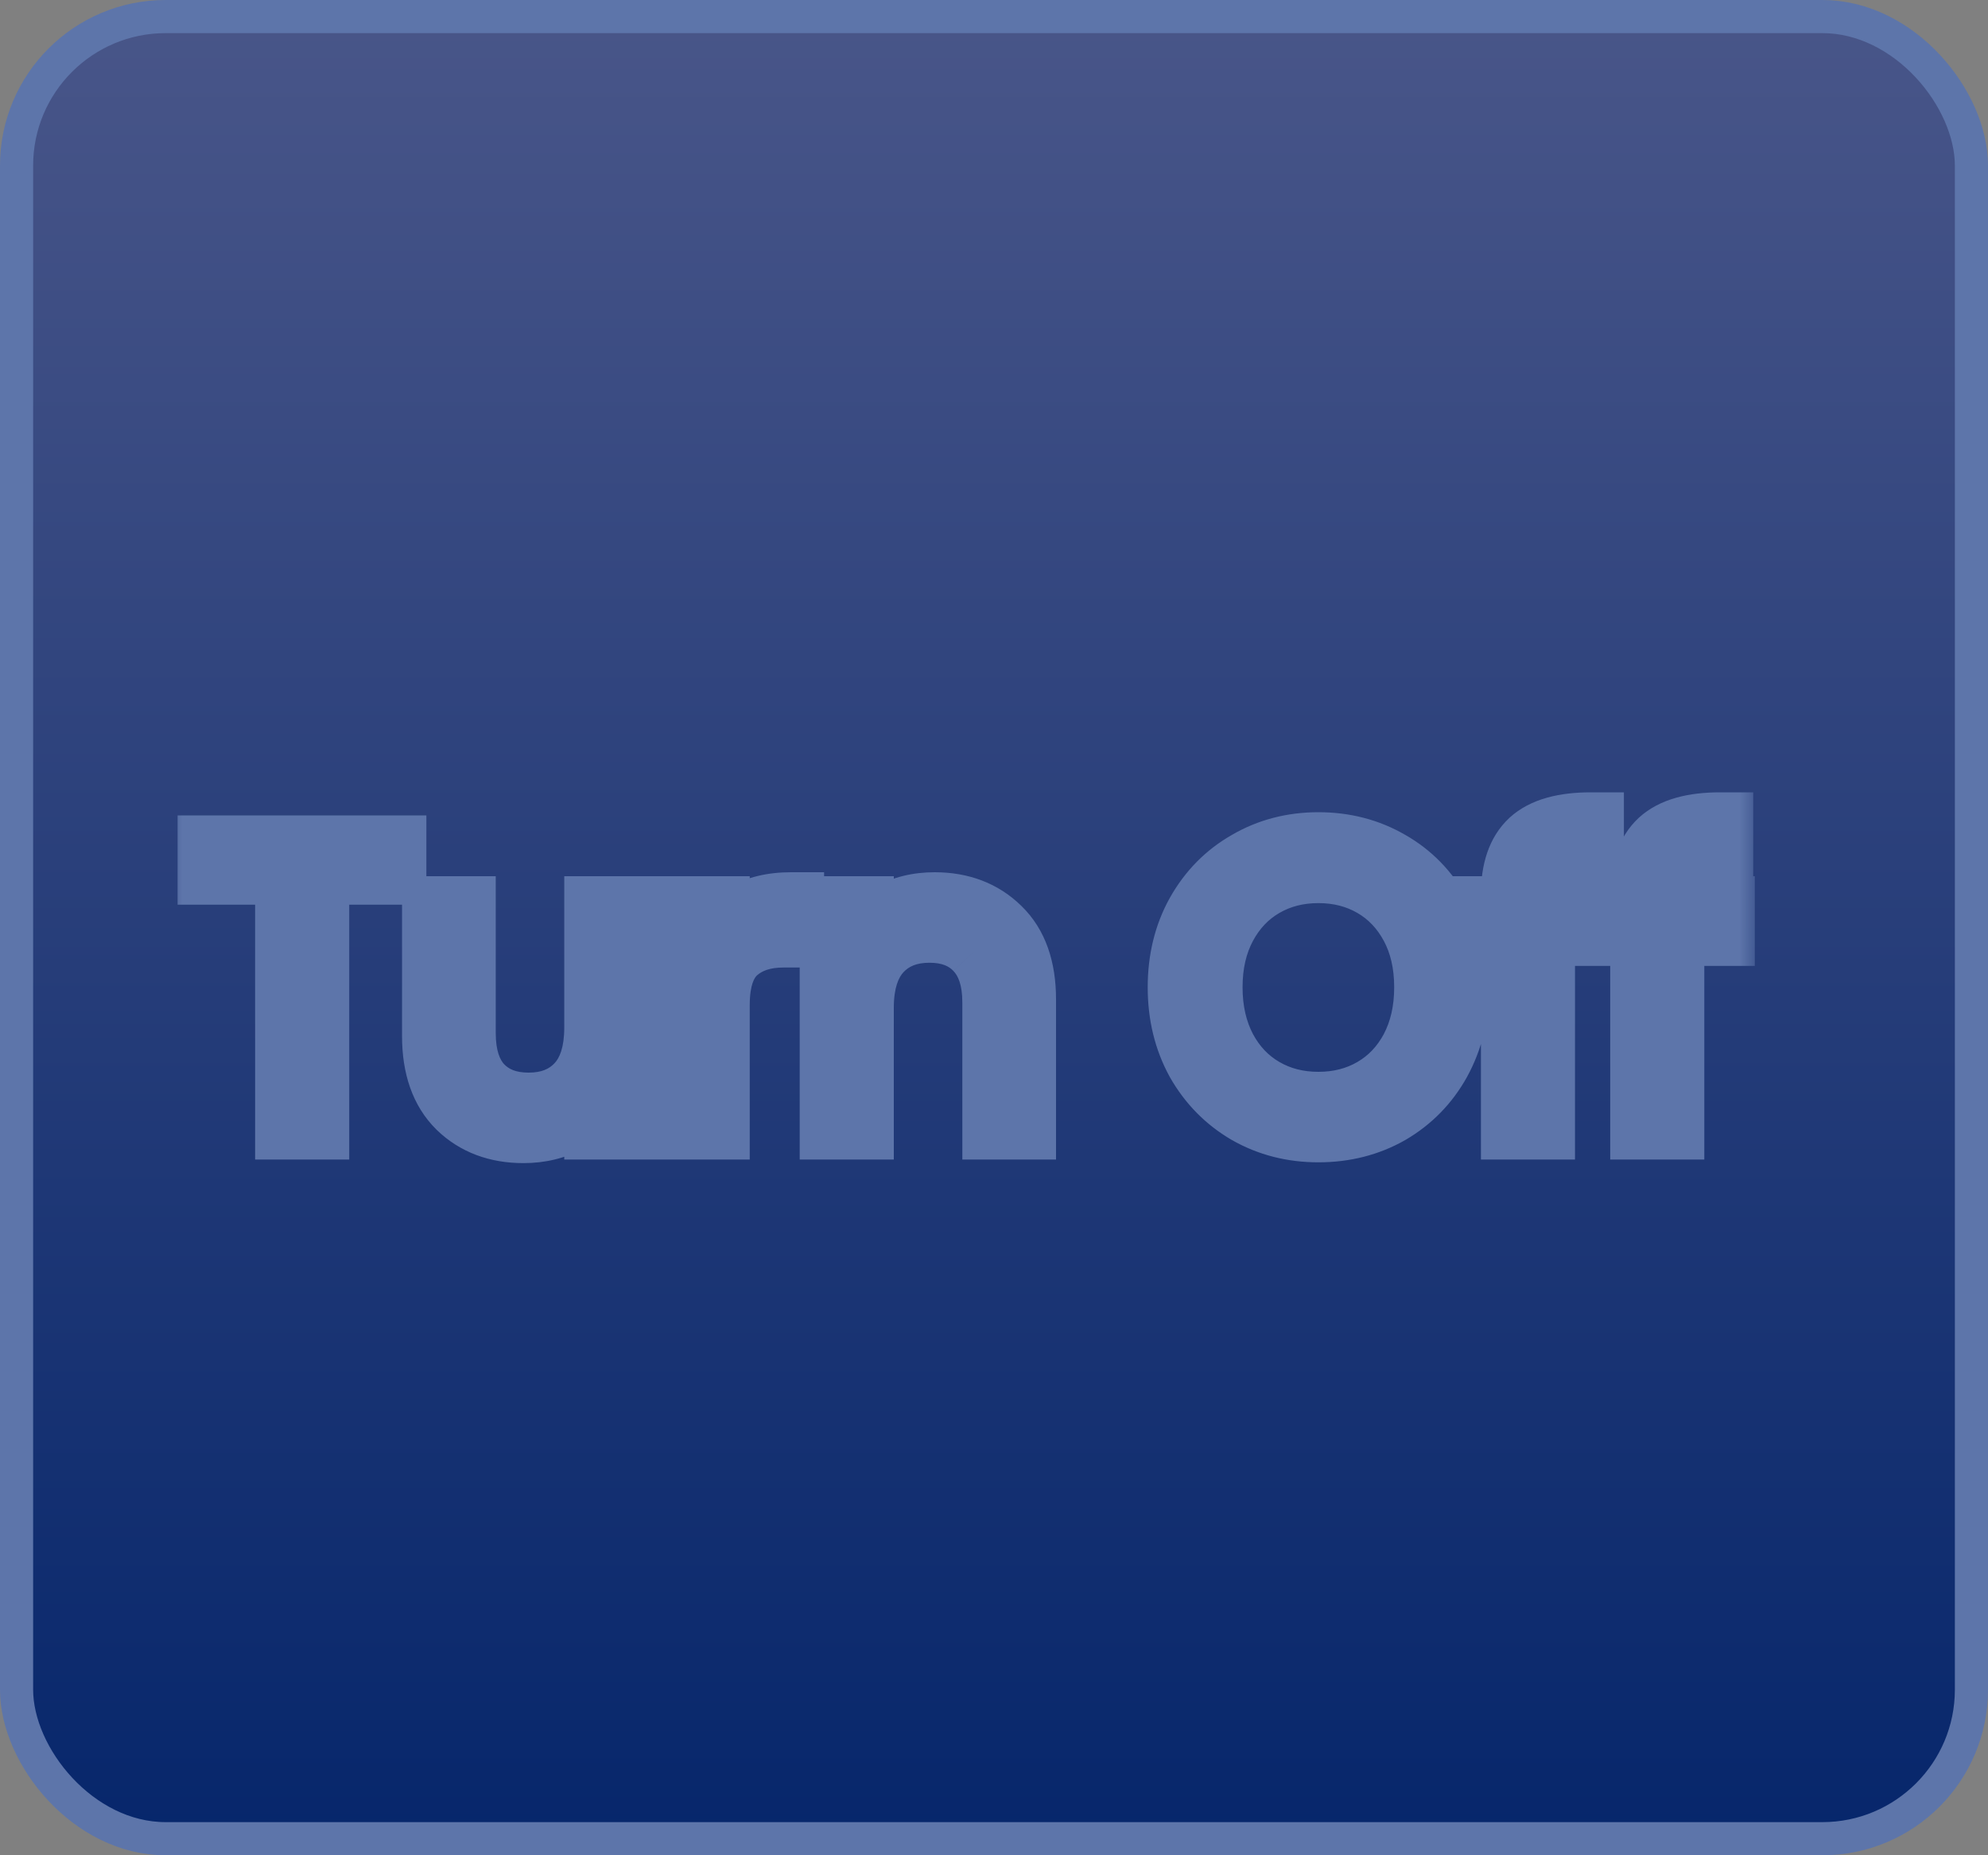 <svg width="60" height="56" viewBox="0 0 60 56" fill="none" xmlns="http://www.w3.org/2000/svg">
<rect x="0" y="0" width="60" height="56" fill="#808080" stroke="none"/>
<rect x="0.5" y="0.5" width="59" height="55" rx="4.5" fill="url(#paint0_linear_7_288)" stroke="#5D75AA"/>
<mask id="path-2-outside-1_7_288" maskUnits="userSpaceOnUse" x="5" y="23" width="48" height="13" fill="black">
<rect fill="white" x="5" y="23" width="48" height="13"/>
<path d="M11.868 25.612V26.308H9.54V34H8.7V26.308H6.36V25.612H11.868ZM18.87 27.448V34H18.03V32.848C17.838 33.256 17.542 33.568 17.142 33.784C16.742 34 16.294 34.108 15.798 34.108C15.014 34.108 14.374 33.868 13.878 33.388C13.382 32.9 13.134 32.196 13.134 31.276V27.448H13.962V31.18C13.962 31.892 14.138 32.436 14.49 32.812C14.85 33.188 15.338 33.376 15.954 33.376C16.586 33.376 17.09 33.176 17.466 32.776C17.842 32.376 18.03 31.788 18.03 31.012V27.448H18.87ZM21.628 28.612C21.812 28.204 22.092 27.888 22.468 27.664C22.852 27.44 23.32 27.328 23.872 27.328V28.204H23.644C23.036 28.204 22.548 28.368 22.18 28.696C21.812 29.024 21.628 29.572 21.628 30.34V34H20.788V27.448H21.628V28.612ZM28.208 27.328C28.992 27.328 29.632 27.572 30.128 28.06C30.624 28.54 30.872 29.24 30.872 30.16V34H30.044V30.256C30.044 29.544 29.864 29 29.504 28.624C29.152 28.248 28.668 28.06 28.052 28.06C27.42 28.06 26.916 28.26 26.54 28.66C26.164 29.06 25.976 29.648 25.976 30.424V34H25.136V27.448H25.976V28.564C26.184 28.164 26.484 27.86 26.876 27.652C27.268 27.436 27.712 27.328 28.208 27.328ZM39.791 34.084C39.014 34.084 38.31 33.904 37.678 33.544C37.047 33.176 36.547 32.668 36.178 32.02C35.819 31.364 35.639 30.624 35.639 29.8C35.639 28.976 35.819 28.24 36.178 27.592C36.547 26.936 37.047 26.428 37.678 26.068C38.31 25.7 39.014 25.516 39.791 25.516C40.575 25.516 41.282 25.7 41.914 26.068C42.547 26.428 43.042 26.936 43.403 27.592C43.763 28.24 43.943 28.976 43.943 29.8C43.943 30.624 43.763 31.364 43.403 32.02C43.042 32.668 42.547 33.176 41.914 33.544C41.282 33.904 40.575 34.084 39.791 34.084ZM39.791 33.352C40.414 33.352 40.974 33.208 41.471 32.92C41.967 32.632 42.358 32.22 42.647 31.684C42.934 31.14 43.078 30.512 43.078 29.8C43.078 29.088 42.934 28.464 42.647 27.928C42.358 27.392 41.967 26.98 41.471 26.692C40.974 26.404 40.414 26.26 39.791 26.26C39.166 26.26 38.606 26.404 38.111 26.692C37.614 26.98 37.222 27.392 36.934 27.928C36.647 28.464 36.502 29.088 36.502 29.8C36.502 30.512 36.647 31.14 36.934 31.684C37.222 32.22 37.614 32.632 38.111 32.92C38.606 33.208 39.166 33.352 39.791 33.352ZM48.059 28.156H46.535V34H45.696V28.156H44.783V27.448H45.696V26.992C45.696 26.28 45.876 25.756 46.236 25.42C46.603 25.084 47.196 24.916 48.011 24.916V25.636C47.468 25.636 47.084 25.74 46.859 25.948C46.644 26.156 46.535 26.504 46.535 26.992V27.448H48.059V28.156ZM51.962 28.156H50.438V34H49.598V28.156H48.686V27.448H49.598V26.992C49.598 26.28 49.778 25.756 50.138 25.42C50.506 25.084 51.098 24.916 51.914 24.916V25.636C51.37 25.636 50.986 25.74 50.762 25.948C50.546 26.156 50.438 26.504 50.438 26.992V27.448H51.962V28.156Z"/>
</mask>
<path d="M11.868 25.612V26.308H9.54V34H8.7V26.308H6.36V25.612H11.868ZM18.87 27.448V34H18.03V32.848C17.838 33.256 17.542 33.568 17.142 33.784C16.742 34 16.294 34.108 15.798 34.108C15.014 34.108 14.374 33.868 13.878 33.388C13.382 32.9 13.134 32.196 13.134 31.276V27.448H13.962V31.18C13.962 31.892 14.138 32.436 14.49 32.812C14.85 33.188 15.338 33.376 15.954 33.376C16.586 33.376 17.09 33.176 17.466 32.776C17.842 32.376 18.03 31.788 18.03 31.012V27.448H18.87ZM21.628 28.612C21.812 28.204 22.092 27.888 22.468 27.664C22.852 27.44 23.32 27.328 23.872 27.328V28.204H23.644C23.036 28.204 22.548 28.368 22.18 28.696C21.812 29.024 21.628 29.572 21.628 30.34V34H20.788V27.448H21.628V28.612ZM28.208 27.328C28.992 27.328 29.632 27.572 30.128 28.06C30.624 28.54 30.872 29.24 30.872 30.16V34H30.044V30.256C30.044 29.544 29.864 29 29.504 28.624C29.152 28.248 28.668 28.06 28.052 28.06C27.42 28.06 26.916 28.26 26.54 28.66C26.164 29.06 25.976 29.648 25.976 30.424V34H25.136V27.448H25.976V28.564C26.184 28.164 26.484 27.86 26.876 27.652C27.268 27.436 27.712 27.328 28.208 27.328ZM39.791 34.084C39.014 34.084 38.31 33.904 37.678 33.544C37.047 33.176 36.547 32.668 36.178 32.02C35.819 31.364 35.639 30.624 35.639 29.8C35.639 28.976 35.819 28.24 36.178 27.592C36.547 26.936 37.047 26.428 37.678 26.068C38.31 25.7 39.014 25.516 39.791 25.516C40.575 25.516 41.282 25.7 41.914 26.068C42.547 26.428 43.042 26.936 43.403 27.592C43.763 28.24 43.943 28.976 43.943 29.8C43.943 30.624 43.763 31.364 43.403 32.02C43.042 32.668 42.547 33.176 41.914 33.544C41.282 33.904 40.575 34.084 39.791 34.084ZM39.791 33.352C40.414 33.352 40.974 33.208 41.471 32.92C41.967 32.632 42.358 32.22 42.647 31.684C42.934 31.14 43.078 30.512 43.078 29.8C43.078 29.088 42.934 28.464 42.647 27.928C42.358 27.392 41.967 26.98 41.471 26.692C40.974 26.404 40.414 26.26 39.791 26.26C39.166 26.26 38.606 26.404 38.111 26.692C37.614 26.98 37.222 27.392 36.934 27.928C36.647 28.464 36.502 29.088 36.502 29.8C36.502 30.512 36.647 31.14 36.934 31.684C37.222 32.22 37.614 32.632 38.111 32.92C38.606 33.208 39.166 33.352 39.791 33.352ZM48.059 28.156H46.535V34H45.696V28.156H44.783V27.448H45.696V26.992C45.696 26.28 45.876 25.756 46.236 25.42C46.603 25.084 47.196 24.916 48.011 24.916V25.636C47.468 25.636 47.084 25.74 46.859 25.948C46.644 26.156 46.535 26.504 46.535 26.992V27.448H48.059V28.156ZM51.962 28.156H50.438V34H49.598V28.156H48.686V27.448H49.598V26.992C49.598 26.28 49.778 25.756 50.138 25.42C50.506 25.084 51.098 24.916 51.914 24.916V25.636C51.37 25.636 50.986 25.74 50.762 25.948C50.546 26.156 50.438 26.504 50.438 26.992V27.448H51.962V28.156Z" fill="white"/>
<path d="M11.868 25.612H12.868V24.612H11.868V25.612ZM11.868 26.308V27.308H12.868V26.308H11.868ZM9.54 26.308V25.308H8.54V26.308H9.54ZM9.54 34V35H10.54V34H9.54ZM8.7 34H7.7V35H8.7V34ZM8.7 26.308H9.7V25.308H8.7V26.308ZM6.36 26.308H5.36V27.308H6.36V26.308ZM6.36 25.612V24.612H5.36V25.612H6.36ZM11.868 25.612H10.868V26.308H11.868H12.868V25.612H11.868ZM11.868 26.308V25.308H9.54V26.308V27.308H11.868V26.308ZM9.54 26.308H8.54V34H9.54H10.54V26.308H9.54ZM9.54 34V33H8.7V34V35H9.54V34ZM8.7 34H9.7V26.308H8.7H7.7V34H8.7ZM8.7 26.308V25.308H6.36V26.308V27.308H8.7V26.308ZM6.36 26.308H7.36V25.612H6.36H5.36V26.308H6.36ZM6.36 25.612V26.612H11.868V25.612V24.612H6.36V25.612ZM18.87 27.448H19.87V26.448H18.87V27.448ZM18.87 34V35H19.87V34H18.87ZM18.03 34H17.03V35H18.03V34ZM18.03 32.848H19.03L17.126 32.422L18.03 32.848ZM17.142 33.784L16.667 32.904L17.142 33.784ZM13.878 33.388L13.177 34.101L13.183 34.107L13.878 33.388ZM13.134 27.448V26.448H12.134V27.448H13.134ZM13.962 27.448H14.962V26.448H13.962V27.448ZM14.49 32.812L13.76 33.495L13.768 33.504L14.49 32.812ZM18.03 27.448V26.448H17.03V27.448H18.03ZM18.87 27.448H17.87V34H18.87H19.87V27.448H18.87ZM18.87 34V33H18.03V34V35H18.87V34ZM18.03 34H19.03V32.848H18.03H17.03V34H18.03ZM18.03 32.848L17.126 32.422C17.025 32.635 16.881 32.789 16.667 32.904L17.142 33.784L17.617 34.664C18.204 34.347 18.651 33.877 18.935 33.274L18.03 32.848ZM17.142 33.784L16.667 32.904C16.426 33.034 16.144 33.108 15.798 33.108V34.108V35.108C16.445 35.108 17.058 34.966 17.617 34.664L17.142 33.784ZM15.798 34.108V33.108C15.236 33.108 14.857 32.944 14.574 32.669L13.878 33.388L13.183 34.107C13.891 34.792 14.793 35.108 15.798 35.108V34.108ZM13.878 33.388L14.58 32.675C14.33 32.43 14.134 32.018 14.134 31.276H13.134H12.134C12.134 32.374 12.434 33.37 13.177 34.101L13.878 33.388ZM13.134 31.276H14.134V27.448H13.134H12.134V31.276H13.134ZM13.134 27.448V28.448H13.962V27.448V26.448H13.134V27.448ZM13.962 27.448H12.962V31.18H13.962H14.962V27.448H13.962ZM13.962 31.18H12.962C12.962 32.048 13.178 32.873 13.76 33.495L14.49 32.812L15.22 32.129C15.099 31.999 14.962 31.736 14.962 31.18H13.962ZM14.49 32.812L13.768 33.504C14.351 34.112 15.12 34.376 15.954 34.376V33.376V32.376C15.557 32.376 15.35 32.264 15.213 32.12L14.49 32.812ZM15.954 33.376V34.376C16.817 34.376 17.601 34.093 18.195 33.461L17.466 32.776L16.738 32.091C16.58 32.259 16.356 32.376 15.954 32.376V33.376ZM17.466 32.776L18.195 33.461C18.806 32.811 19.03 31.937 19.03 31.012H18.03H17.03C17.03 31.639 16.879 31.941 16.738 32.091L17.466 32.776ZM18.03 31.012H19.03V27.448H18.03H17.03V31.012H18.03ZM18.03 27.448V28.448H18.87V27.448V26.448H18.03V27.448ZM21.628 28.612H20.628L22.54 29.023L21.628 28.612ZM22.468 27.664L21.964 26.8L21.956 26.805L22.468 27.664ZM23.872 27.328H24.872V26.328H23.872V27.328ZM23.872 28.204V29.204H24.872V28.204H23.872ZM22.18 28.696L21.515 27.95H21.515L22.18 28.696ZM21.628 34V35H22.628V34H21.628ZM20.788 34H19.788V35H20.788V34ZM20.788 27.448V26.448H19.788V27.448H20.788ZM21.628 27.448H22.628V26.448H21.628V27.448ZM21.628 28.612L22.54 29.023C22.642 28.797 22.784 28.64 22.98 28.523L22.468 27.664L21.956 26.805C21.4 27.136 20.983 27.611 20.716 28.201L21.628 28.612ZM22.468 27.664L22.972 28.528C23.17 28.412 23.455 28.328 23.872 28.328V27.328V26.328C23.186 26.328 22.534 26.468 21.964 26.8L22.468 27.664ZM23.872 27.328H22.872V28.204H23.872H24.872V27.328H23.872ZM23.872 28.204V27.204H23.644V28.204V29.204H23.872V28.204ZM23.644 28.204V27.204C22.851 27.204 22.106 27.422 21.515 27.95L22.18 28.696L22.846 29.442C22.99 29.314 23.222 29.204 23.644 29.204V28.204ZM22.18 28.696L21.515 27.95C20.839 28.552 20.628 29.445 20.628 30.34H21.628H22.628C22.628 29.7 22.785 29.497 22.846 29.442L22.18 28.696ZM21.628 30.34H20.628V34H21.628H22.628V30.34H21.628ZM21.628 34V33H20.788V34V35H21.628V34ZM20.788 34H21.788V27.448H20.788H19.788V34H20.788ZM20.788 27.448V28.448H21.628V27.448V26.448H20.788V27.448ZM21.628 27.448H20.628V28.612H21.628H22.628V27.448H21.628ZM30.128 28.06L29.426 28.773L29.432 28.779L30.128 28.06ZM30.872 34V35H31.872V34H30.872ZM30.044 34H29.044V35H30.044V34ZM29.504 28.624L28.774 29.308L28.782 29.316L29.504 28.624ZM25.976 34V35H26.976V34H25.976ZM25.136 34H24.136V35H25.136V34ZM25.136 27.448V26.448H24.136V27.448H25.136ZM25.976 27.448H26.976V26.448H25.976V27.448ZM25.976 28.564H24.976L26.863 29.025L25.976 28.564ZM26.876 27.652L27.345 28.535L27.352 28.532L27.358 28.528L26.876 27.652ZM28.208 27.328V28.328C28.766 28.328 29.142 28.493 29.426 28.773L30.128 28.06L30.829 27.347C30.122 26.651 29.218 26.328 28.208 26.328V27.328ZM30.128 28.06L29.432 28.779C29.675 29.014 29.872 29.417 29.872 30.16H30.872H31.872C31.872 29.063 31.572 28.066 30.823 27.341L30.128 28.06ZM30.872 30.16H29.872V34H30.872H31.872V30.16H30.872ZM30.872 34V33H30.044V34V35H30.872V34ZM30.044 34H31.044V30.256H30.044H29.044V34H30.044ZM30.044 30.256H31.044C31.044 29.383 30.821 28.554 30.226 27.932L29.504 28.624L28.782 29.316C28.906 29.446 29.044 29.705 29.044 30.256H30.044ZM29.504 28.624L30.234 27.941C29.656 27.323 28.886 27.06 28.052 27.06V28.06V29.06C28.45 29.06 28.648 29.173 28.774 29.307L29.504 28.624ZM28.052 28.06V27.06C27.189 27.06 26.405 27.343 25.811 27.975L26.54 28.66L27.268 29.345C27.426 29.177 27.65 29.06 28.052 29.06V28.06ZM26.54 28.66L25.811 27.975C25.2 28.625 24.976 29.499 24.976 30.424H25.976H26.976C26.976 29.797 27.128 29.495 27.268 29.345L26.54 28.66ZM25.976 30.424H24.976V34H25.976H26.976V30.424H25.976ZM25.976 34V33H25.136V34V35H25.976V34ZM25.136 34H26.136V27.448H25.136H24.136V34H25.136ZM25.136 27.448V28.448H25.976V27.448V26.448H25.136V27.448ZM25.976 27.448H24.976V28.564H25.976H26.976V27.448H25.976ZM25.976 28.564L26.863 29.025C26.979 28.802 27.135 28.647 27.345 28.535L26.876 27.652L26.407 26.769C25.833 27.073 25.389 27.526 25.089 28.103L25.976 28.564ZM26.876 27.652L27.358 28.528C27.587 28.402 27.862 28.328 28.208 28.328V27.328V26.328C27.562 26.328 26.948 26.47 26.393 26.776L26.876 27.652ZM37.678 33.544L37.175 34.408L37.184 34.413L37.678 33.544ZM36.178 32.02L35.302 32.501L35.305 32.508L35.309 32.514L36.178 32.02ZM36.178 27.592L35.306 27.103L35.304 27.106L36.178 27.592ZM37.678 26.068L38.173 26.937L38.182 26.932L37.678 26.068ZM41.914 26.068L41.411 26.932L41.419 26.937L41.914 26.068ZM43.403 27.592L42.526 28.073L42.528 28.078L43.403 27.592ZM43.403 32.02L44.277 32.506L44.279 32.501L43.403 32.02ZM41.914 33.544L42.41 34.413L42.418 34.408L41.914 33.544ZM41.471 32.92L41.973 33.785L41.471 32.92ZM42.647 31.684L43.527 32.157L43.53 32.152L42.647 31.684ZM42.647 27.928L43.527 27.455L42.647 27.928ZM41.471 26.692L41.973 25.827L41.471 26.692ZM36.934 27.928L36.054 27.455V27.455L36.934 27.928ZM36.934 31.684L36.051 32.152L36.054 32.157L36.934 31.684ZM38.111 32.92L38.613 32.055L38.111 32.92ZM39.791 34.084V33.084C39.176 33.084 38.645 32.943 38.173 32.675L37.678 33.544L37.184 34.413C37.977 34.865 38.853 35.084 39.791 35.084V34.084ZM37.678 33.544L38.182 32.68C37.705 32.403 37.331 32.024 37.048 31.526L36.178 32.02L35.309 32.514C35.763 33.312 36.388 33.95 37.175 34.408L37.678 33.544ZM36.178 32.02L37.055 31.539C36.784 31.045 36.639 30.473 36.639 29.8H35.639H34.639C34.639 30.775 34.853 31.683 35.302 32.501L36.178 32.02ZM35.639 29.8H36.639C36.639 29.127 36.784 28.561 37.053 28.078L36.178 27.592L35.304 27.106C34.853 27.919 34.639 28.825 34.639 29.8H35.639ZM36.178 27.592L37.051 28.081C37.333 27.578 37.705 27.204 38.173 26.937L37.678 26.068L37.184 25.199C36.388 25.652 35.76 26.294 35.306 27.103L36.178 27.592ZM37.678 26.068L38.182 26.932C38.651 26.659 39.18 26.516 39.791 26.516V25.516V24.516C38.849 24.516 37.969 24.741 37.175 25.204L37.678 26.068ZM39.791 25.516V26.516C40.411 26.516 40.943 26.66 41.411 26.932L41.914 26.068L42.418 25.204C41.622 24.741 40.738 24.516 39.791 24.516V25.516ZM41.914 26.068L41.419 26.937C41.886 27.203 42.252 27.574 42.526 28.073L43.403 27.592L44.279 27.111C43.833 26.298 43.207 25.653 42.41 25.199L41.914 26.068ZM43.403 27.592L42.528 28.078C42.797 28.561 42.943 29.127 42.943 29.8H43.943H44.943C44.943 28.825 44.728 27.919 44.277 27.106L43.403 27.592ZM43.943 29.8H42.943C42.943 30.473 42.797 31.045 42.526 31.539L43.403 32.02L44.279 32.501C44.728 31.683 44.943 30.775 44.943 29.8H43.943ZM43.403 32.02L42.528 31.534C42.255 32.027 41.886 32.404 41.411 32.68L41.914 33.544L42.418 34.408C43.207 33.948 43.831 33.309 44.277 32.506L43.403 32.02ZM41.914 33.544L41.419 32.675C40.95 32.943 40.415 33.084 39.791 33.084V34.084V35.084C40.734 35.084 41.615 34.865 42.41 34.413L41.914 33.544ZM39.791 33.352V34.352C40.575 34.352 41.311 34.169 41.973 33.785L41.471 32.92L40.968 32.055C40.638 32.247 40.254 32.352 39.791 32.352V33.352ZM41.471 32.92L41.973 33.785C42.639 33.398 43.157 32.846 43.527 32.157L42.647 31.684L41.766 31.211C41.56 31.594 41.294 31.866 40.968 32.055L41.471 32.92ZM42.647 31.684L43.53 32.152C43.906 31.443 44.078 30.649 44.078 29.8H43.078H42.078C42.078 30.375 41.963 30.837 41.763 31.216L42.647 31.684ZM43.078 29.8H44.078C44.078 28.951 43.906 28.159 43.527 27.455L42.647 27.928L41.766 28.401C41.963 28.769 42.078 29.225 42.078 29.8H43.078ZM42.647 27.928L43.527 27.455C43.157 26.766 42.639 26.214 41.973 25.827L41.471 26.692L40.968 27.557C41.294 27.746 41.56 28.018 41.766 28.401L42.647 27.928ZM41.471 26.692L41.973 25.827C41.311 25.443 40.575 25.26 39.791 25.26V26.26V27.26C40.254 27.26 40.638 27.365 40.968 27.557L41.471 26.692ZM39.791 26.26V25.26C39.006 25.26 38.27 25.443 37.608 25.827L38.111 26.692L38.613 27.557C38.943 27.365 39.327 27.26 39.791 27.26V26.26ZM38.111 26.692L37.608 25.827C36.942 26.214 36.424 26.766 36.054 27.455L36.934 27.928L37.815 28.401C38.021 28.018 38.287 27.746 38.613 27.557L38.111 26.692ZM36.934 27.928L36.054 27.455C35.675 28.159 35.502 28.951 35.502 29.8H36.502H37.502C37.502 29.225 37.618 28.769 37.815 28.401L36.934 27.928ZM36.502 29.8H35.502C35.502 30.649 35.675 31.443 36.051 32.152L36.934 31.684L37.818 31.216C37.618 30.837 37.502 30.375 37.502 29.8H36.502ZM36.934 31.684L36.054 32.157C36.424 32.846 36.942 33.398 37.608 33.785L38.111 32.92L38.613 32.055C38.287 31.866 38.021 31.594 37.815 31.211L36.934 31.684ZM38.111 32.92L37.608 33.785C38.27 34.169 39.006 34.352 39.791 34.352V33.352V32.352C39.327 32.352 38.943 32.247 38.613 32.055L38.111 32.92ZM48.059 28.156V29.156H49.059V28.156H48.059ZM46.535 28.156V27.156H45.535V28.156H46.535ZM46.535 34V35H47.535V34H46.535ZM45.696 34H44.696V35H45.696V34ZM45.696 28.156H46.696V27.156H45.696V28.156ZM44.783 28.156H43.783V29.156H44.783V28.156ZM44.783 27.448V26.448H43.783V27.448H44.783ZM45.696 27.448V28.448H46.696V27.448H45.696ZM46.236 25.42L45.561 24.681L45.553 24.689L46.236 25.42ZM48.011 24.916H49.011V23.916H48.011V24.916ZM48.011 25.636V26.636H49.011V25.636H48.011ZM46.859 25.948L46.179 25.215L46.172 25.221L46.166 25.228L46.859 25.948ZM46.535 27.448H45.535V28.448H46.535V27.448ZM48.059 27.448H49.059V26.448H48.059V27.448ZM48.059 28.156V27.156H46.535V28.156V29.156H48.059V28.156ZM46.535 28.156H45.535V34H46.535H47.535V28.156H46.535ZM46.535 34V33H45.696V34V35H46.535V34ZM45.696 34H46.696V28.156H45.696H44.696V34H45.696ZM45.696 28.156V27.156H44.783V28.156V29.156H45.696V28.156ZM44.783 28.156H45.783V27.448H44.783H43.783V28.156H44.783ZM44.783 27.448V28.448H45.696V27.448V26.448H44.783V27.448ZM45.696 27.448H46.696V26.992H45.696H44.696V27.448H45.696ZM45.696 26.992H46.696C46.696 26.432 46.837 26.227 46.918 26.151L46.236 25.42L45.553 24.689C44.914 25.285 44.696 26.128 44.696 26.992H45.696ZM46.236 25.42L46.91 26.159C47.007 26.07 47.295 25.916 48.011 25.916V24.916V23.916C47.096 23.916 46.2 24.098 45.561 24.681L46.236 25.42ZM48.011 24.916H47.011V25.636H48.011H49.011V24.916H48.011ZM48.011 25.636V24.636C47.394 24.636 46.687 24.744 46.179 25.215L46.859 25.948L47.54 26.681C47.503 26.715 47.496 26.701 47.577 26.679C47.659 26.657 47.798 26.636 48.011 26.636V25.636ZM46.859 25.948L46.166 25.228C45.661 25.714 45.535 26.396 45.535 26.992H46.535H47.535C47.535 26.817 47.556 26.713 47.572 26.661C47.586 26.614 47.59 26.633 47.553 26.668L46.859 25.948ZM46.535 26.992H45.535V27.448H46.535H47.535V26.992H46.535ZM46.535 27.448V28.448H48.059V27.448V26.448H46.535V27.448ZM48.059 27.448H47.059V28.156H48.059H49.059V27.448H48.059ZM51.962 28.156V29.156H52.962V28.156H51.962ZM50.438 28.156V27.156H49.438V28.156H50.438ZM50.438 34V35H51.438V34H50.438ZM49.598 34H48.598V35H49.598V34ZM49.598 28.156H50.598V27.156H49.598V28.156ZM48.686 28.156H47.686V29.156H48.686V28.156ZM48.686 27.448V26.448H47.686V27.448H48.686ZM49.598 27.448V28.448H50.598V27.448H49.598ZM50.138 25.42L49.464 24.681L49.456 24.689L50.138 25.42ZM51.914 24.916H52.914V23.916H51.914V24.916ZM51.914 25.636V26.636H52.914V25.636H51.914ZM50.762 25.948L50.081 25.215L50.075 25.221L50.068 25.228L50.762 25.948ZM50.438 27.448H49.438V28.448H50.438V27.448ZM51.962 27.448H52.962V26.448H51.962V27.448ZM51.962 28.156V27.156H50.438V28.156V29.156H51.962V28.156ZM50.438 28.156H49.438V34H50.438H51.438V28.156H50.438ZM50.438 34V33H49.598V34V35H50.438V34ZM49.598 34H50.598V28.156H49.598H48.598V34H49.598ZM49.598 28.156V27.156H48.686V28.156V29.156H49.598V28.156ZM48.686 28.156H49.686V27.448H48.686H47.686V28.156H48.686ZM48.686 27.448V28.448H49.598V27.448V26.448H48.686V27.448ZM49.598 27.448H50.598V26.992H49.598H48.598V27.448H49.598ZM49.598 26.992H50.598C50.598 26.432 50.739 26.227 50.82 26.151L50.138 25.42L49.456 24.689C48.817 25.285 48.598 26.128 48.598 26.992H49.598ZM50.138 25.42L50.812 26.159C50.909 26.07 51.198 25.916 51.914 25.916V24.916V23.916C50.998 23.916 50.103 24.098 49.464 24.681L50.138 25.42ZM51.914 24.916H50.914V25.636H51.914H52.914V24.916H51.914ZM51.914 25.636V24.636C51.296 24.636 50.589 24.744 50.081 25.215L50.762 25.948L51.442 26.681C51.405 26.715 51.398 26.701 51.479 26.679C51.561 26.657 51.7 26.636 51.914 26.636V25.636ZM50.762 25.948L50.068 25.228C49.564 25.714 49.438 26.396 49.438 26.992H50.438H51.438C51.438 26.817 51.458 26.713 51.474 26.661C51.489 26.614 51.493 26.633 51.456 26.668L50.762 25.948ZM50.438 26.992H49.438V27.448H50.438H51.438V26.992H50.438ZM50.438 27.448V28.448H51.962V27.448V26.448H50.438V27.448ZM51.962 27.448H50.962V28.156H51.962H52.962V27.448H51.962Z" fill="#5D75AA" mask="url(#path-2-outside-1_7_288)"/>
<defs>
<linearGradient id="paint0_linear_7_288" x1="30" y1="56" x2="30" y2="0" gradientUnits="userSpaceOnUse">
<stop stop-color="#06266B"/>
<stop offset="1" stop-color="#495689"/>
</linearGradient>
</defs>
</svg>
